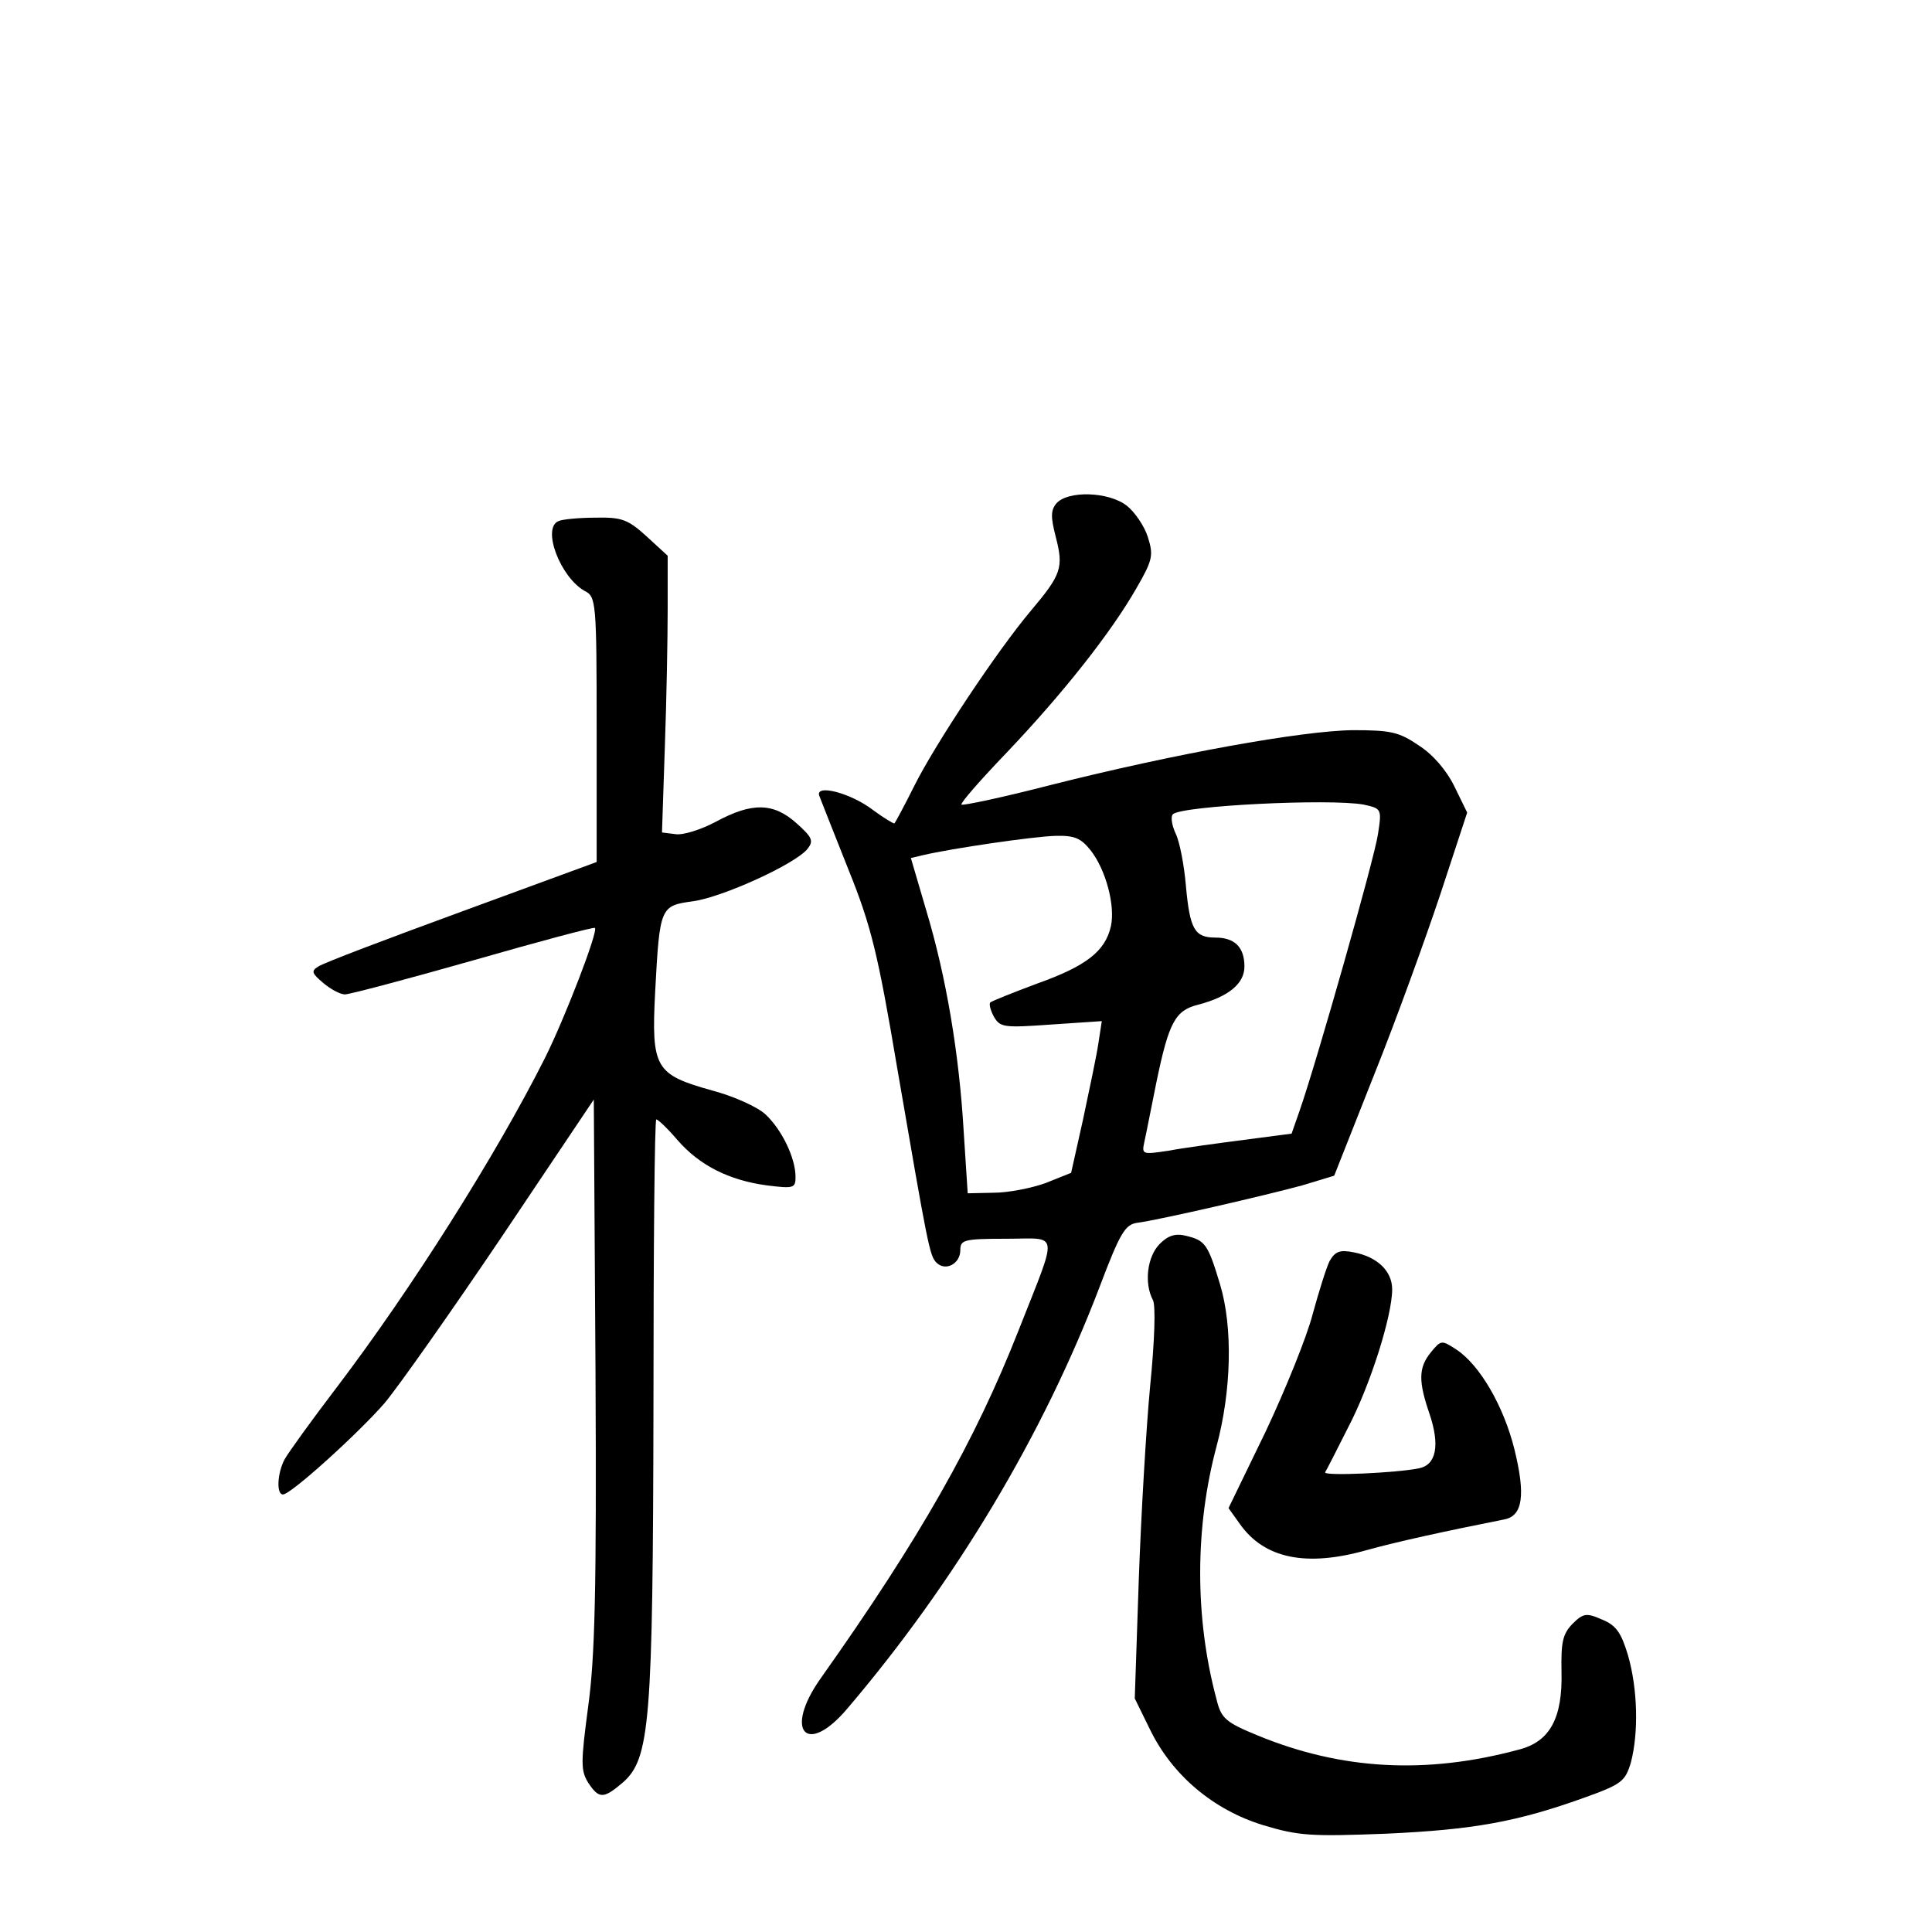 <?xml version="1.0" standalone="no"?>
<!DOCTYPE svg PUBLIC "-//W3C//DTD SVG 20010904//EN"
 "http://www.w3.org/TR/2001/REC-SVG-20010904/DTD/svg10.dtd">
<svg version="1.0" xmlns="http://www.w3.org/2000/svg"
 width="340pt" height="340pt" viewBox="0 0 340 340"
 preserveAspectRatio="xMidYMid meet">
<g transform="translate(0,340) scale(0.1,-0.1)"
fill="#000000" stroke="none">
<path d="M1859 2514 c-10 -12 -10 -24 -1 -59 14 -54 10 -66 -44 -130 -59 -70
-168 -234 -205 -308 -17 -34 -33 -64 -35 -66 -1 -1 -18 9 -37 23 -40 31 -104
47 -95 25 3 -8 26 -66 51 -129 40 -99 52 -148 86 -350 54 -314 57 -330 69
-342 16 -16 42 -2 42 22 0 18 6 20 81 20 94 0 92 18 22 -160 -77 -196 -174
-367 -349 -614 -65 -92 -25 -138 47 -53 190 223 345 482 444 742 36 95 45 110
66 113 39 5 229 49 291 66 l56 17 70 177 c39 97 91 241 117 319 l47 143 -22
45 c-14 29 -38 57 -63 73 -35 24 -50 27 -116 27 -90 -1 -316 -42 -530 -96 -85
-22 -156 -37 -159 -35 -2 3 34 44 81 93 96 101 182 209 227 288 29 50 30 58
20 90 -6 19 -23 44 -37 55 -32 25 -104 27 -124 4z m541 -530 c31 -7 32 -7 25
-52 -6 -42 -108 -401 -138 -487 l-14 -40 -84 -11 c-46 -6 -106 -14 -132 -19
-47 -7 -48 -7 -43 16 3 13 12 60 21 104 22 106 33 127 74 137 53 14 81 37 81
67 0 34 -17 51 -51 51 -37 0 -45 15 -52 91 -3 36 -11 78 -18 92 -7 15 -9 30
-5 34 15 15 276 28 336 17z m-481 -80 c27 -34 44 -98 36 -134 -10 -44 -43 -70
-130 -101 -43 -16 -80 -31 -82 -33 -3 -2 0 -14 6 -25 11 -19 17 -20 101 -14
l89 6 -6 -39 c-3 -21 -16 -82 -27 -134 l-21 -94 -45 -18 c-25 -9 -66 -17 -91
-17 l-46 -1 -7 108 c-8 138 -31 274 -66 390 l-27 92 21 5 c51 12 195 33 233
34 34 1 45 -4 62 -25z"/>
<path d="M983 2483 c-30 -12 3 -99 46 -123 20 -10 21 -19 21 -244 l0 -233
-237 -87 c-131 -48 -245 -91 -253 -97 -13 -8 -11 -12 9 -29 13 -11 30 -20 38
-20 8 0 110 27 226 60 115 33 212 59 214 57 6 -6 -53 -159 -88 -229 -86 -171
-236 -408 -366 -579 -45 -59 -86 -116 -92 -127 -13 -24 -15 -62 -3 -62 14 0
133 108 179 161 25 30 118 162 207 294 l161 240 3 -480 c2 -385 -1 -502 -13
-589 -13 -98 -13 -112 0 -133 19 -29 27 -29 61 0 48 42 53 105 54 665 0 276 2
502 5 502 3 0 20 -16 37 -36 39 -45 91 -71 157 -80 48 -6 51 -5 51 15 0 33
-24 83 -53 110 -14 13 -56 32 -94 42 -100 28 -107 39 -100 174 8 150 9 151 67
159 51 7 179 65 201 92 11 14 9 20 -19 45 -41 37 -79 37 -142 3 -26 -14 -58
-24 -71 -22 l-24 3 5 150 c3 83 5 192 5 243 l0 94 -37 34 c-33 30 -44 34 -90
33 -29 0 -59 -3 -65 -6z"/>
<path d="M2041 1211 c-22 -22 -28 -69 -12 -99 5 -10 3 -72 -5 -152 -7 -74 -16
-228 -20 -342 l-7 -207 27 -55 c39 -80 111 -141 199 -168 63 -19 85 -20 216
-15 154 7 231 21 348 63 67 24 73 29 83 62 14 53 12 130 -5 189 -12 40 -21 53
-46 63 -27 12 -33 11 -52 -8 -17 -18 -20 -32 -19 -84 2 -81 -20 -123 -75 -137
-163 -44 -312 -36 -460 25 -56 23 -64 30 -72 63 -39 145 -38 304 0 446 26 97
29 209 6 285 -21 70 -26 77 -59 85 -19 5 -32 1 -47 -14z"/>
<path d="M2340 1181 c-6 -12 -19 -54 -30 -94 -10 -39 -48 -133 -83 -207 l-65
-134 20 -28 c43 -61 117 -76 223 -46 50 14 136 33 242 54 33 6 38 43 18 124
-19 76 -61 148 -102 175 -26 17 -27 17 -45 -5 -22 -27 -22 -51 -2 -109 18 -54
12 -89 -19 -95 -38 -8 -168 -14 -165 -7 2 3 20 38 40 78 39 74 78 197 78 244
0 32 -26 57 -67 65 -25 5 -33 2 -43 -15z"/>
</g>
</svg>
